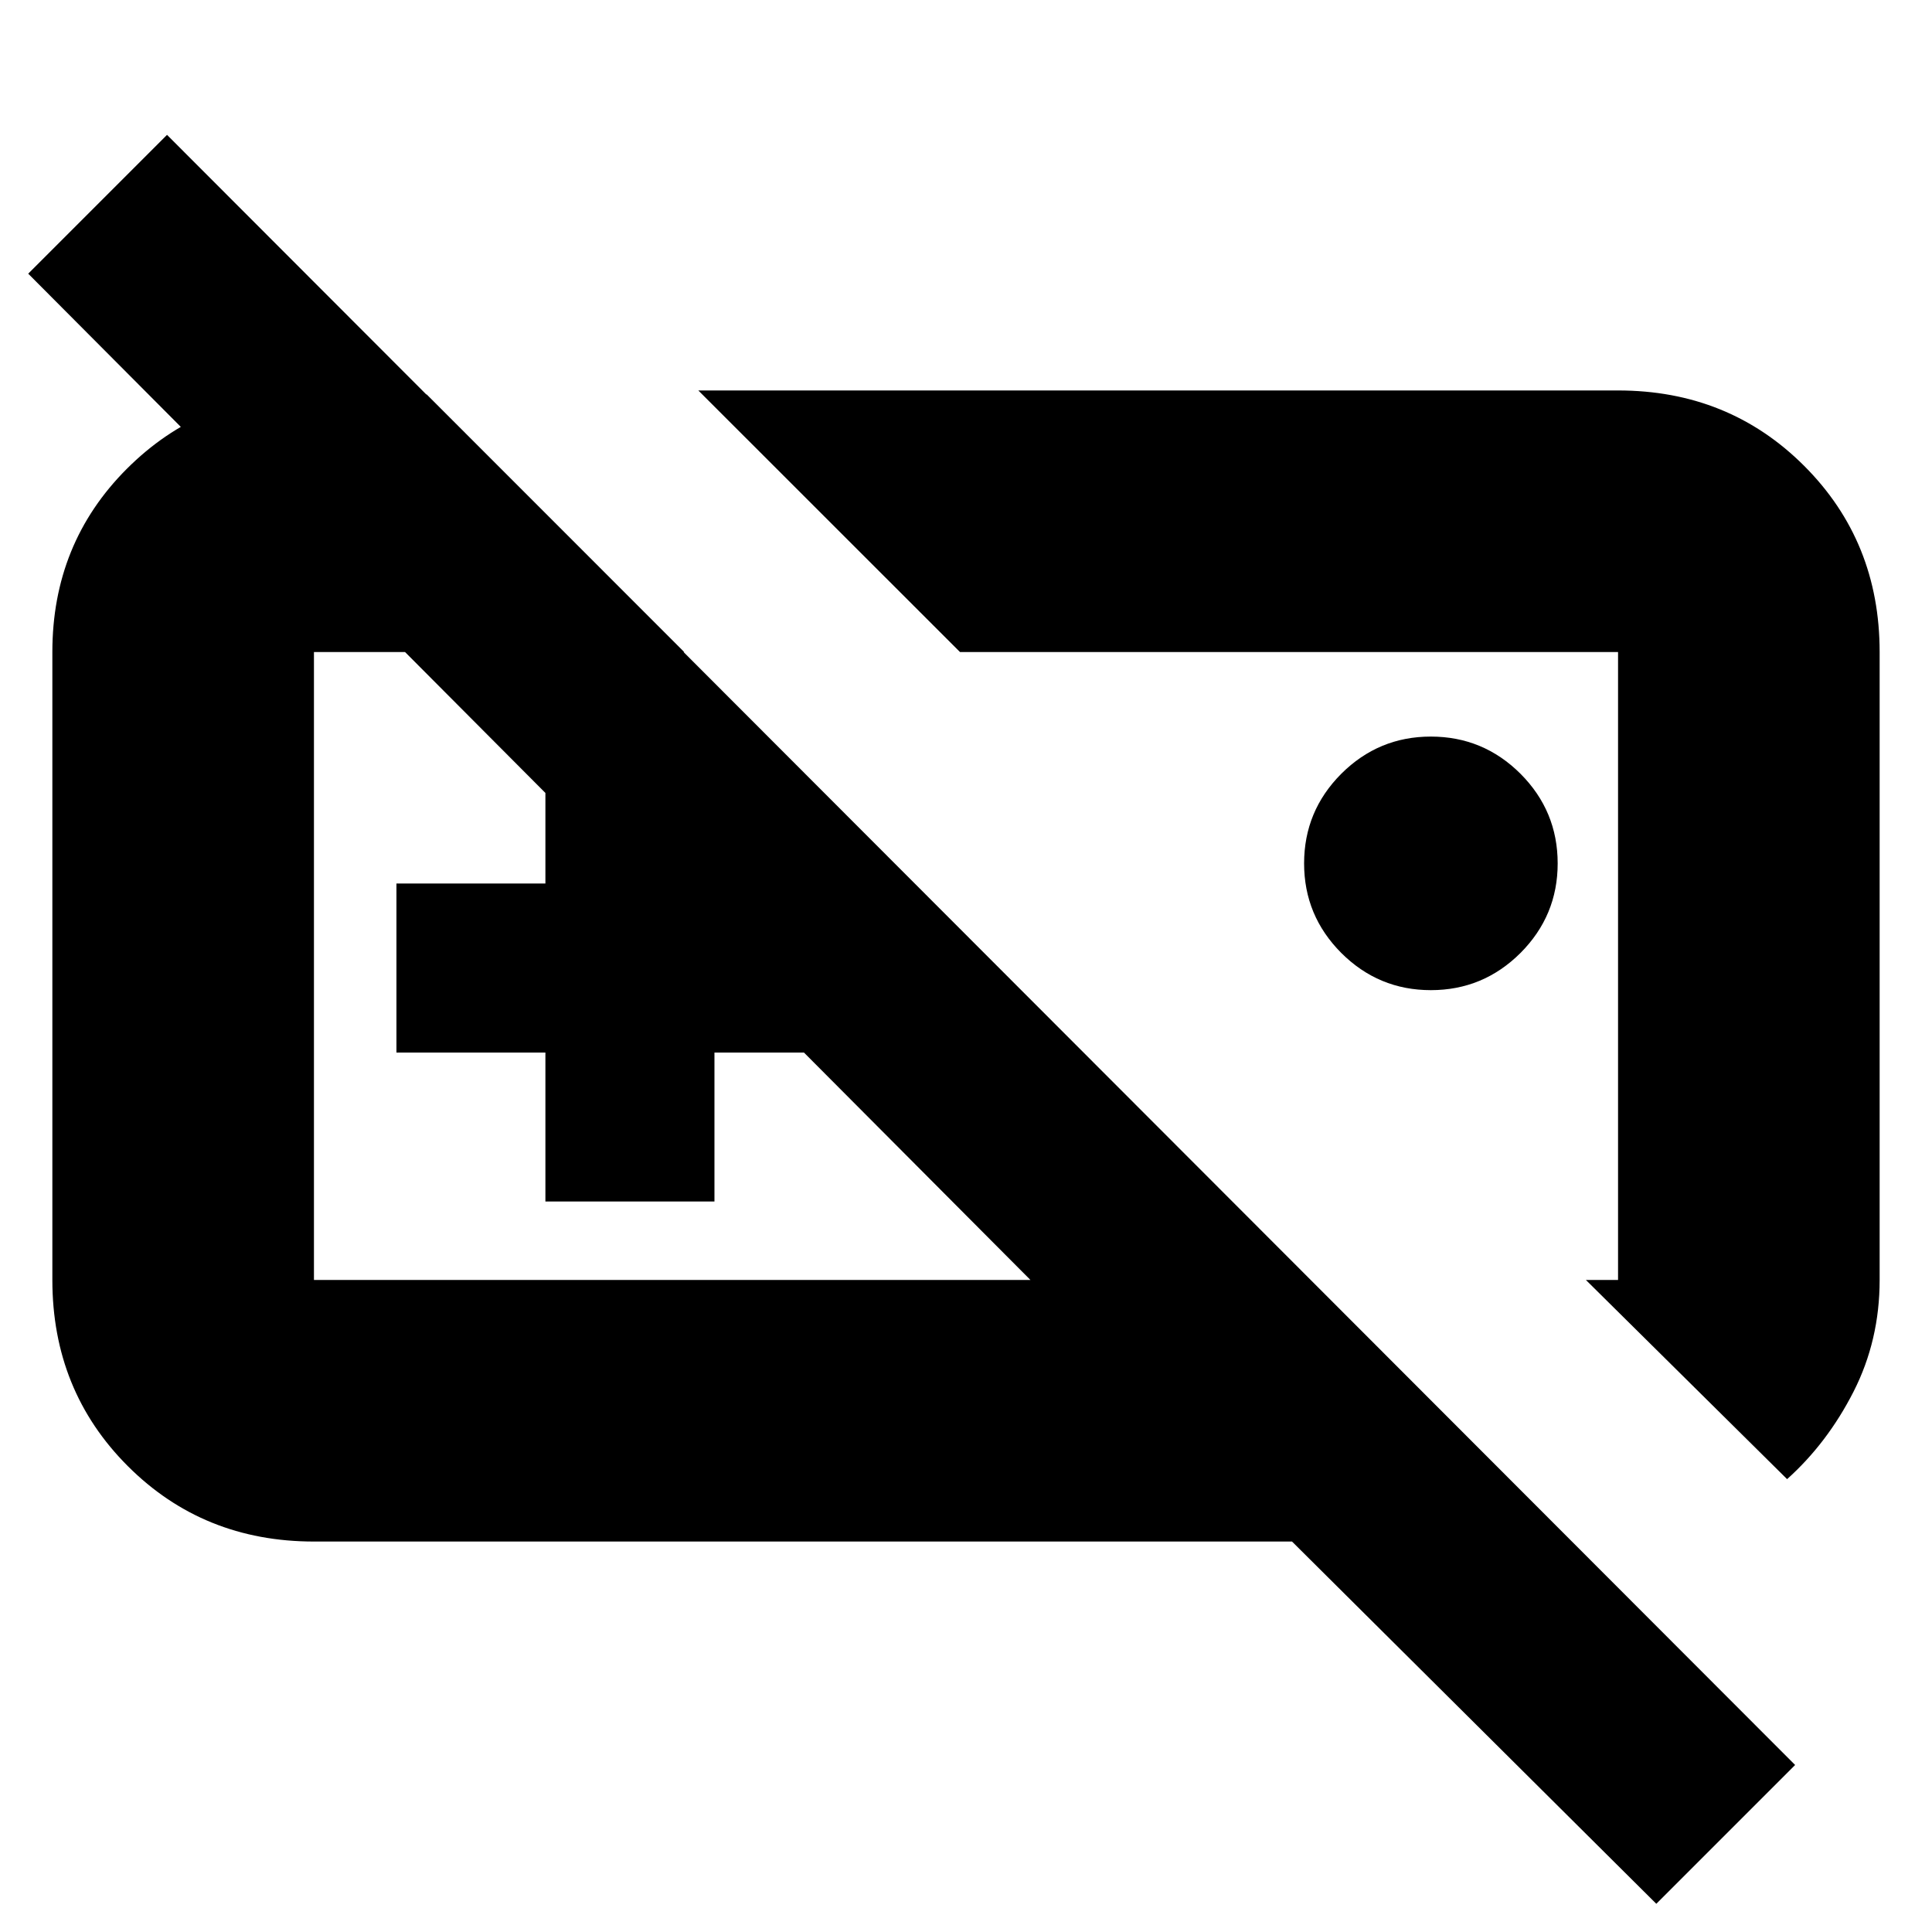 <svg xmlns="http://www.w3.org/2000/svg" height="20" width="20"><path d="M19.458 13.25q0 .625-.27 1.156-.271.532-.688.906l-2.083-2.062h.333v-6.5H9.938L7.229 4.042h9.521q1.146 0 1.927.781.781.781.781 1.927Zm-4.646-3q-.541 0-.927-.385-.385-.386-.385-.927 0-.542.385-.928.386-.385.927-.385.542 0 .928.385.385.386.385.928 0 .541-.385.927-.386.385-.928.385ZM7.438 10Zm5.75 0Zm-7.542 2.438v-1.542H4.104v-1.75h1.542V7.604h1.75v1.542h1.542v1.75H7.396v1.542Zm-2.396 3.52q-1.146 0-1.927-.781-.781-.781-.781-1.927v-6.5q0-1.125.77-1.896.771-.771 1.855-.771h1.25L7.083 6.75H3.25v6.5h7.417L.292 2.833l1.437-1.437 16.854 16.875-1.437 1.437-3.771-3.75Z"/></svg>